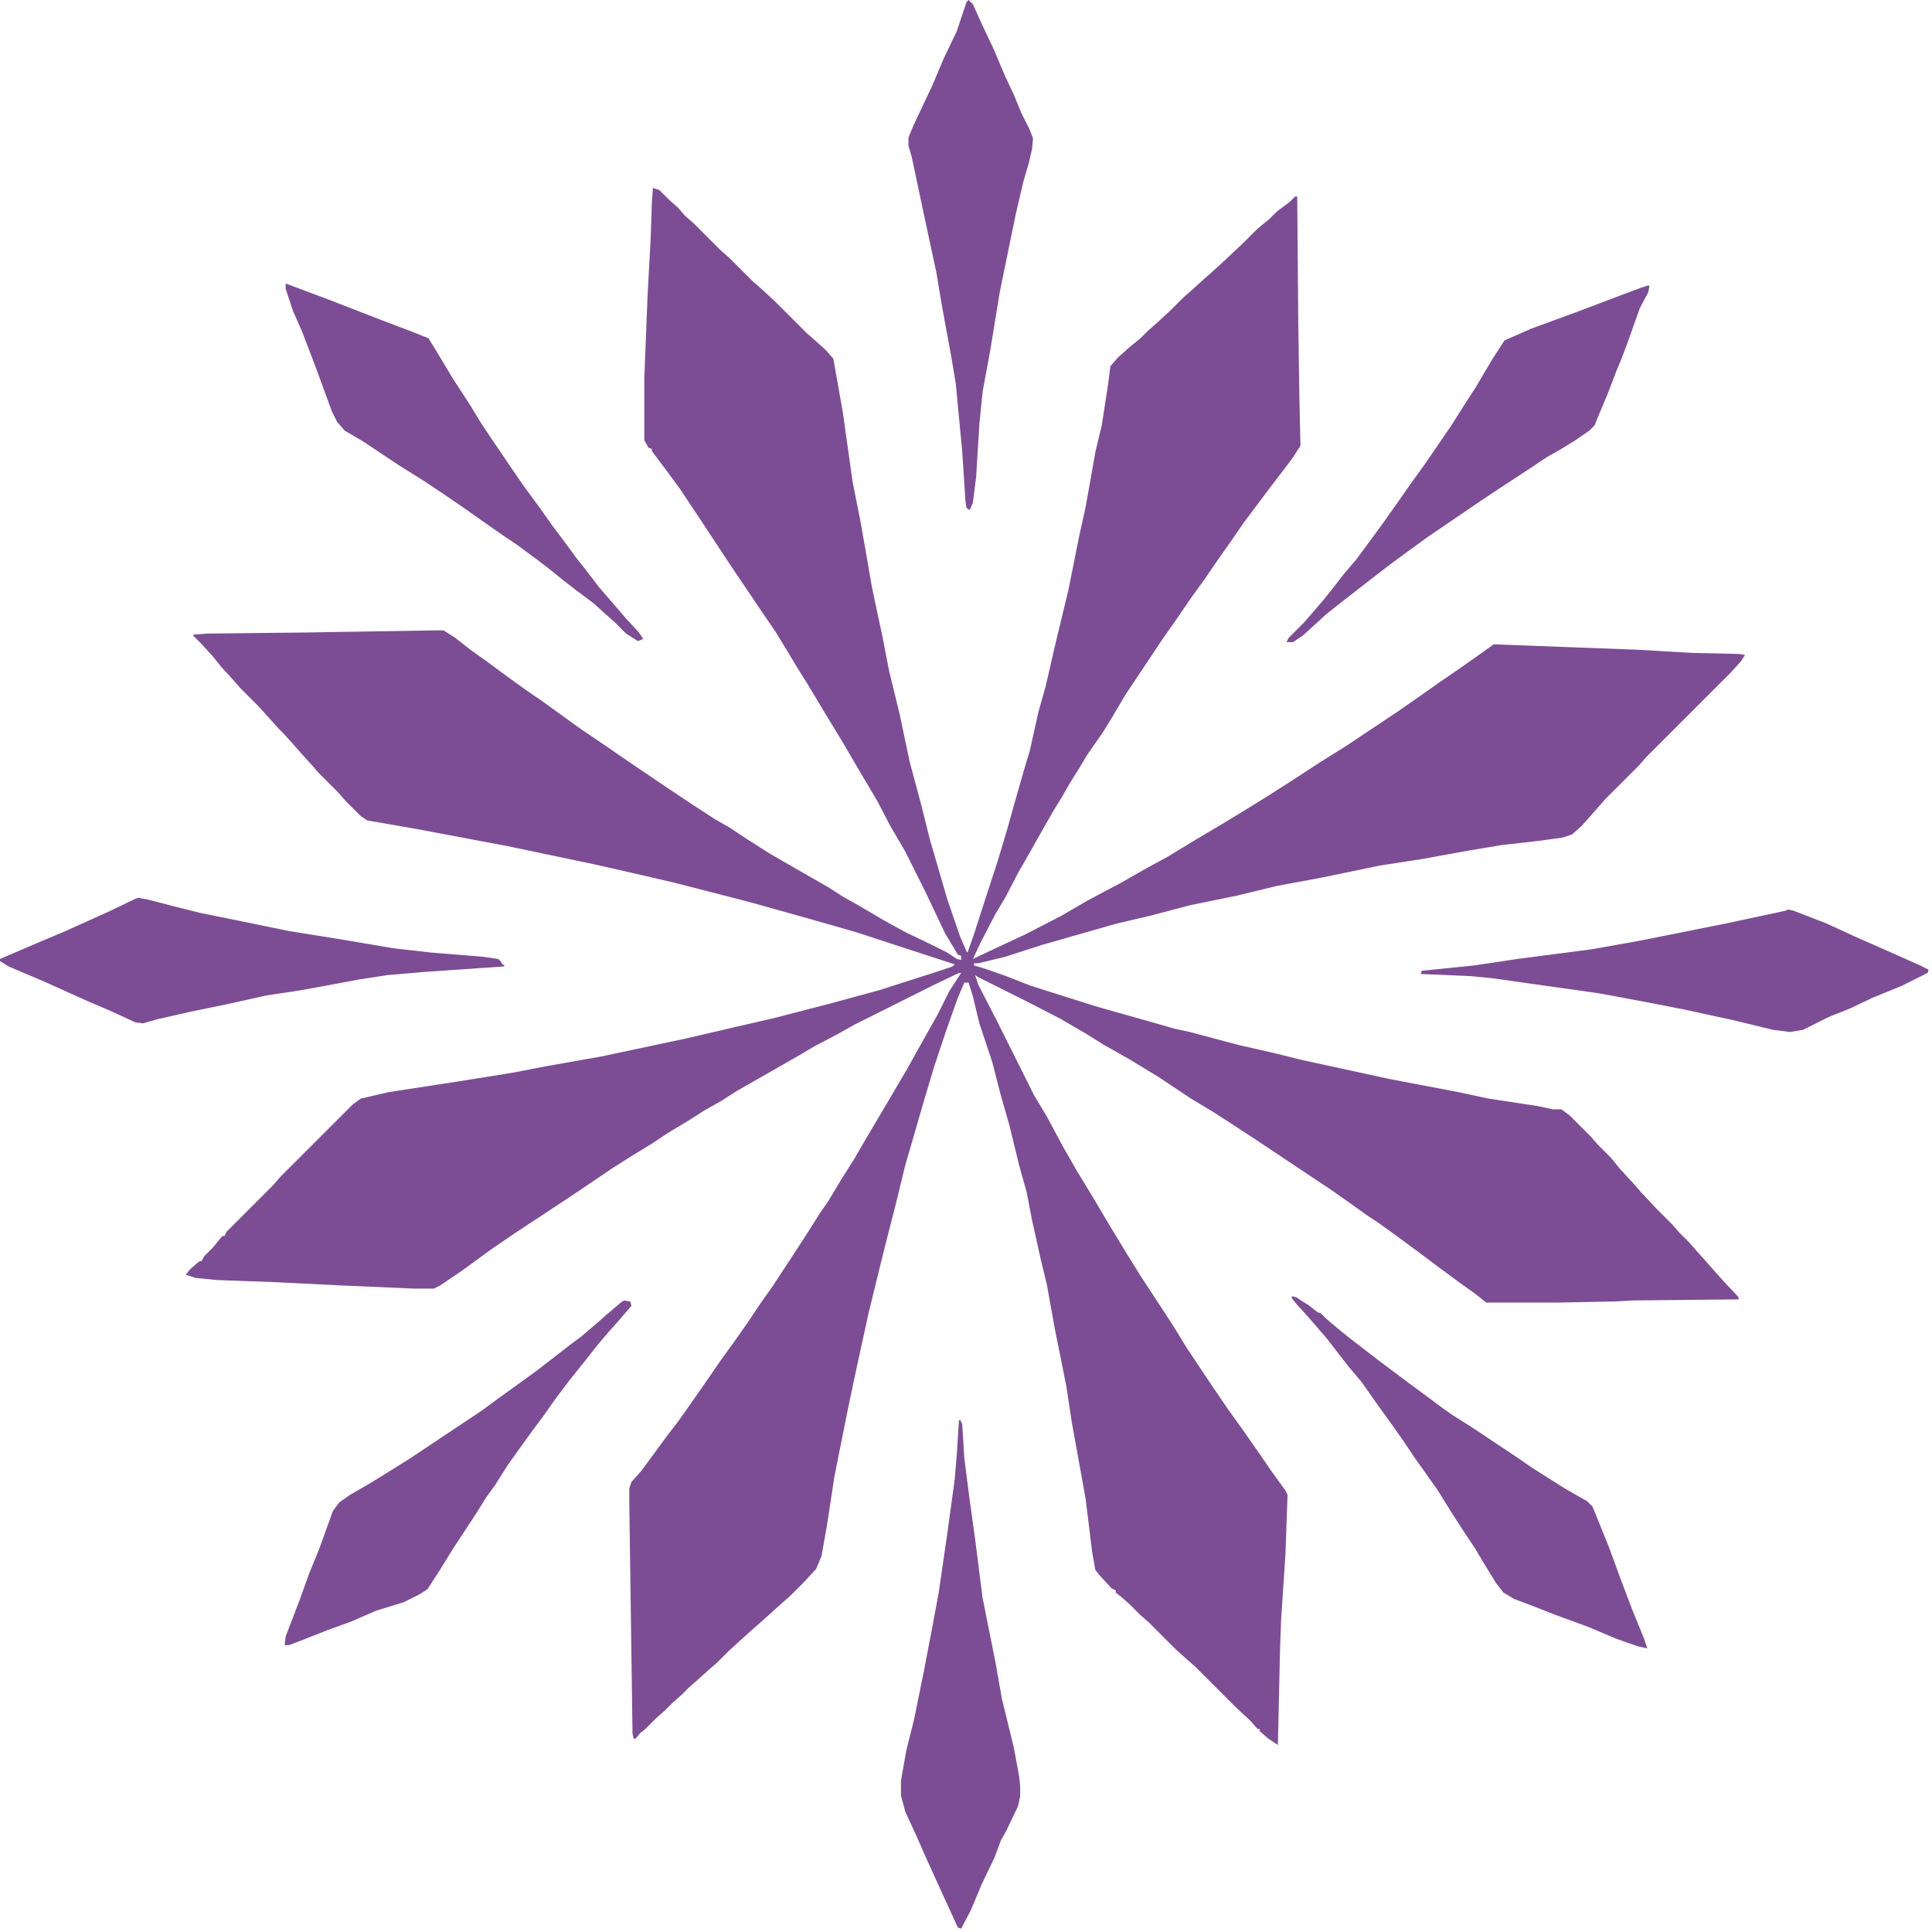 <svg xmlns="http://www.w3.org/2000/svg" version="1.1" xmlns:xlink="http://www.w3.org/1999/xlink" width="1000" height="1000"><style>
    #light-icon {
      display: inline;
    }
    #dark-icon {
      display: none;
    }

    @media (prefers-color-scheme: dark) {
      #light-icon {
        display: none;
      }
      #dark-icon {
        display: inline;
      }
    }
  </style><g id="light-icon"><svg xmlns="http://www.w3.org/2000/svg" version="1.1" xmlns:xlink="http://www.w3.org/1999/xlink" width="1000" height="1000"><g><g transform="matrix(1.73,0,0,1.73,0,0)"><svg xmlns="http://www.w3.org/2000/svg" version="1.1" xmlns:xlink="http://www.w3.org/1999/xlink" width="578" height="578"><svg width="578" height="578" viewBox="0 0 578 578" fill="none" xmlns="http://www.w3.org/2000/svg">
<path d="M195.344 56.226L197.271 56.868L200.163 59.76L202.733 62.009L204.982 64.579L207.553 66.828L215.585 74.86L218.155 77.109L225.224 84.178L227.794 86.427L231.649 89.961L241.288 99.6L243.858 101.849L247.071 104.74L249.32 107.311L250.927 116.307L252.212 123.696L255.104 144.259L257.353 155.504L259.28 166.428L260.887 175.745L264.1 190.846L266.027 200.806L269.24 213.979L272.132 227.794L275.666 240.967L278.236 251.248L283.377 268.919L287.232 280.164L289.16 284.662L289.481 284.983L291.409 279.521L293.979 271.489L298.478 257.674L301.369 248.035L303.618 240.003L306.188 231.007L308.116 224.581L310.687 213.015L312.936 204.982L315.506 193.737L319.683 176.388L322.896 160.323L324.823 151.648L327.715 135.263L329.643 127.23L331.57 114.7L332.213 109.56L334.462 106.989L337.675 104.098L341.209 101.206L343.458 98.957L346.028 96.708L350.205 92.853L354.061 88.997L356.631 86.748L360.165 83.535L362.735 81.286L366.591 77.752L372.053 72.611L376.229 68.435L379.764 65.543L382.013 63.294L385.868 60.402L387.475 58.796H388.117L388.438 97.351L388.76 118.556L389.081 133.335L386.832 136.869L384.904 139.439L379.764 146.187L372.053 156.468L368.519 161.608L364.663 167.07L360.486 173.175L356.31 178.958L352.133 185.062L347.635 191.488L336.711 207.874L332.534 214.942L329.964 219.119L325.466 225.545L322.574 230.364L320.325 233.898L317.755 238.396L315.185 242.573L311.329 249.32L308.438 254.461L304.582 261.208L300.727 268.598L297.835 273.417L293.337 282.092L291.088 286.911L297.192 284.02L306.831 279.521L317.434 274.06L325.145 269.562L335.426 264.1L342.173 260.244L349.241 256.389L358.237 250.927L365.306 246.75L372.695 242.252L379.442 238.075L387.475 232.935L394.864 228.115L402.575 223.296L417.997 213.015L425.387 207.874L430.849 204.019L436.953 199.842L442.415 195.986L446.913 192.773L489.645 194.38L506.352 195.344L520.488 195.665L522.095 195.986L520.81 197.914L517.918 201.127L492.536 226.509L490.287 229.079L480.327 239.039L478.078 241.609L475.508 244.501L473.259 247.071L470.367 249.642L467.476 250.605L460.407 251.569L449.162 252.854L439.523 254.461L425.387 257.031L412.856 258.959L395.828 262.493L382.013 265.063L370.125 267.955L355.988 270.847L343.779 274.06L334.141 276.309L311.65 282.734L300.727 286.269L292.694 288.196H291.409V288.839L294.622 289.803L301.048 292.052L308.438 294.943L327.715 301.048L344.743 305.867L351.49 307.795L355.988 308.759L370.446 312.614L381.691 315.185L389.402 317.112L416.069 322.896L436.311 326.751L445.307 328.679L460.086 330.928L464.584 331.892H467.154L469.725 333.819L475.829 339.924L478.078 342.494L481.934 346.35L484.825 349.884L488.681 354.061L490.93 356.631L495.428 361.45L500.247 366.27L502.496 368.84L505.388 371.731L507.637 374.302L510.528 377.515L512.777 380.085L515.669 383.298L520.167 388.117V388.76L488.681 389.081L482.576 389.402L465.548 389.724H444.664L441.451 387.153L436.953 383.94L430.849 379.442L424.423 374.623L418.318 370.125L412.535 365.948L408.68 363.378L404.182 360.165L398.72 356.31L374.623 340.245L367.233 335.426L362.735 332.534L356.31 328.679L346.671 322.253L337.675 316.791L330.285 312.614L325.145 309.401L317.434 304.903L308.116 300.084L292.694 292.373L291.73 291.73L292.694 294.622L298.156 305.225L309.401 327.715L313.257 334.141L318.076 343.137L321.932 349.884L327.394 358.88L331.57 365.948L337.032 374.944L341.209 381.691L347.956 391.973L351.49 397.435L355.024 403.218L362.093 413.82L367.555 421.853L371.731 427.636L376.872 435.025L380.406 440.166L384.583 445.949L385.226 447.234L384.583 465.227L383.298 484.504L382.977 493.179L382.334 522.095L379.442 520.167L376.872 517.918V517.275H376.229L373.98 514.705L369.804 510.85L357.595 498.641L355.024 496.392L351.812 493.5L343.779 485.468L341.209 483.219L337.996 480.006L335.426 477.757L333.819 476.472V475.829L332.534 475.187L329 471.331L327.715 469.725L326.751 464.263L324.823 448.52L320.646 425.387L319.04 414.784L315.506 397.113L313.257 384.583L311.329 376.551L308.759 364.984L307.152 356.631L304.903 348.599L302.012 336.711L299.441 327.715L296.871 317.755L293.016 306.188L291.088 298.156L289.803 293.979H288.518L286.59 298.478L283.056 308.438L279.521 319.04L276.63 328.679L273.096 340.888L270.847 348.599L267.955 360.486L264.742 373.017L259.923 392.615L256.067 410.286L253.497 422.495L249.642 441.772L247.393 456.552L245.786 465.548L244.18 469.403L240.324 473.58L236.469 477.436L233.898 479.685L227.473 485.468L224.902 487.717L221.689 490.608L217.834 494.143L214.621 497.355L212.051 499.604L208.838 502.496L206.268 504.745L204.019 506.994L201.448 509.243L198.878 511.813L196.308 514.062L193.095 517.275L191.488 518.561L190.203 520.167H189.561L189.239 518.561L188.275 449.483V445.307L188.918 443.379L191.81 440.166L195.344 435.347L199.842 429.242L203.055 425.065L206.91 419.604L212.051 412.214L215.585 407.073L219.762 401.29L223.617 395.828L227.473 390.045L231.328 384.583L237.433 375.266L241.609 368.84L245.465 362.735L247.714 359.522L251.569 353.097L255.425 346.992L259.923 339.281L265.063 330.606L271.489 319.683L274.702 313.899L280.485 303.618L284.02 296.55L287.554 291.088H286.911L279.521 294.622L255.746 306.51L250.605 309.401L243.858 312.936L238.396 316.148L220.404 326.43L215.906 329.321L210.766 332.213L206.268 335.104L199.842 338.96L195.022 342.173L189.239 345.707L183.135 349.562L174.139 355.667L168.355 359.522L154.219 368.84L147.15 373.659L143.616 376.229L138.797 379.764L131.729 384.583L129.801 385.547H124.018L101.849 384.583L82.571 383.619L64.9 382.977L58.475 382.334L55.583 381.37L56.868 379.764L59.438 377.515L60.402 377.193L61.045 375.908L63.615 373.338L66.507 369.804H67.149L67.792 368.519L81.607 354.703L83.856 352.133L105.704 330.285L107.953 328.679L116.307 326.751L137.19 323.538L153.255 320.968L163.215 319.04L179.601 316.148L205.304 310.687L219.119 307.474L231.649 304.582L248.999 300.084L263.136 296.229L279.2 291.088L284.983 289.16L285.626 288.518L271.811 284.02L256.067 278.879L242.573 275.023L224.26 269.883L201.77 264.1L192.131 261.851L177.994 258.638L151.97 253.176L124.66 248.035L109.881 245.465L107.953 244.18L103.455 239.682L101.206 237.111L95.423 231.328L93.174 228.758L89.961 225.224L87.712 222.653L84.82 219.44L83.214 217.834L77.431 211.408L71.969 205.946L69.72 203.376L66.186 199.521L63.615 196.308L60.081 192.452L57.832 190.203V189.882L62.009 189.561L91.246 189.239L130.443 188.597H132.692L136.227 190.846L140.725 194.38L145.223 197.593L151.327 202.091L157.11 206.268L162.251 209.802L173.817 218.155L177.673 220.726L187.954 227.794L198.878 235.184L207.553 240.967L213.979 245.144L218.477 247.714L223.296 250.927L230.364 255.425L238.718 260.244L247.714 265.385L252.212 268.276L257.353 271.168L264.421 275.345L270.847 278.879L278.236 282.413L283.377 284.983L286.269 286.911L287.554 287.232V285.947L286.59 285.626L282.734 279.2L276.951 266.991L270.847 254.782L266.349 247.071L262.493 239.682L257.353 231.007L251.891 221.689L246.429 212.693L241.609 204.661L238.396 199.521L235.505 194.701L231.971 188.918L227.794 182.813L218.477 168.998L209.159 154.861L203.376 146.187L199.842 141.367L195.022 134.941V134.299L194.059 133.978L192.773 131.729V113.094L193.737 88.676L194.701 70.684L195.022 60.724L195.344 56.226Z" fill="#7C4D94"></path>
<path d="M85.463 84.82L98.314 89.64L108.274 93.495L114.058 95.744L123.375 99.278L128.194 101.206L130.765 105.383L135.584 113.415L140.403 120.805L143.938 126.588L147.15 131.407L153.255 140.403L156.789 145.544L161.287 151.648L165.143 157.11L169.962 163.536L172.532 167.07L175.103 170.283L179.279 175.745L183.456 180.564L187.312 185.062L191.167 189.239L192.452 191.167L190.846 191.81L187.312 189.561L183.777 186.026L181.207 183.777L177.673 180.564L172.532 176.709L168.355 173.496L164.821 170.604L160.645 167.392L154.54 162.894L150.685 160.323L144.259 155.825L138.797 151.97L132.692 147.793L126.909 143.938L119.198 139.118L108.596 132.05L103.134 128.837L100.885 126.267L99.278 123.054L94.459 109.881L90.282 98.957L87.712 93.174L85.463 86.427V84.82Z" fill="#7C4D94"></path>
<path d="M289.803 0L291.088 1.285L293.979 7.711L297.192 14.458L300.727 22.811L303.297 28.273L305.546 33.735L308.116 38.876L309.08 41.446L308.759 44.659L307.795 48.836L306.188 54.298L303.939 63.937L302.012 73.254L299.12 87.391L296.229 105.062L293.979 117.271L293.016 126.909L292.052 142.652L291.088 150.363L290.124 152.612L289.16 151.97L288.839 149.721L287.875 134.941L285.947 114.7L284.662 106.989L281.771 91.246L280.164 81.607L276.309 63.615L272.774 46.908L271.811 43.695V41.125L273.417 37.27L278.879 25.703L282.413 17.35L286.269 9.317L289.16 0.643L289.803 0Z" fill="#7C4D94"></path>
<path d="M41.446 268.598L44.659 269.24L52.049 271.168L59.76 273.096L75.503 276.309L86.427 278.558L102.491 281.128L117.592 283.698L128.837 284.983L144.58 286.269L149.078 286.911L149.721 287.554L150.363 288.518L151.006 288.839L150.685 289.16L127.23 290.767L115.985 291.73L107.632 293.016L90.282 296.229L79.68 297.835L68.113 300.405L57.19 302.654L47.23 304.903L42.731 306.188L40.482 305.867L32.772 302.333L26.024 299.441L13.173 293.658L2.57 289.16L0 287.554V286.911L11.245 282.092L19.599 278.558L32.45 272.774L40.482 268.919L41.446 268.598Z" fill="#7C4D94"></path>
<path d="M386.511 387.796L387.796 388.117L389.724 389.402L391.33 390.366L394.222 392.615L395.186 392.937L396.792 394.543L400.969 398.077L404.182 400.647L412.535 407.073L421.531 413.82L427.636 418.318L431.491 421.21L434.704 423.459L440.809 427.314L454.303 436.311L458.479 439.202L468.118 445.307L474.865 449.162L476.472 450.769L481.291 462.656L484.825 472.295L488.359 481.612L491.894 490.287L492.857 493.179L489.966 492.536L483.54 490.287L475.187 486.753L465.548 483.219L458.158 480.327L453.018 478.399L449.805 476.472L447.556 473.58L444.021 467.797L441.13 462.978L437.917 458.158L434.383 452.696L430.206 445.949L426.351 440.487L423.138 435.989L419.925 431.17L416.069 425.708L411.893 419.925L407.395 413.499L403.86 409.322L400.326 404.824L397.113 400.647L393.258 396.149L391.009 393.579L387.796 390.045L386.511 388.438V387.796Z" fill="#7C4D94"></path>
<path d="M492.857 85.463H493.5L493.179 87.391L490.608 92.21L487.074 102.17L485.146 107.311L483.54 111.166L480.97 117.913L478.399 124.018L477.114 127.23L475.508 128.837L471.331 131.729L467.154 134.299L462.656 136.869L457.837 140.082L448.52 146.187L442.736 150.042L435.668 154.861L427.636 160.323L421.853 164.5L415.748 168.998L411.571 172.211L400.005 181.207L396.792 183.777L392.937 187.312L389.724 190.203L386.832 192.131H384.904L385.547 190.846L390.045 186.348L392.294 183.777L396.149 179.279L398.72 176.066L401.933 171.89L405.788 167.392L410.286 161.287L413.82 156.468L417.676 151.006L422.174 144.58L426.351 138.797L430.527 132.692L434.062 127.552L437.917 121.447L441.451 115.985L446.592 107.311L450.126 101.849L458.158 98.314L471.331 93.495L483.219 88.997L490.93 86.106L492.857 85.463Z" fill="#7C4D94"></path>
<path d="M287.232 424.744L287.875 426.029L288.518 436.311L290.124 448.841L291.73 460.407L293.979 478.078L297.835 497.355L299.763 508.279L303.297 522.737L304.903 531.412L305.225 534.304V537.517L304.582 540.408L301.048 547.798L299.441 550.689L297.514 555.83L293.658 563.862L290.445 571.573L287.554 577.035L286.59 576.714L281.449 565.469L276.63 554.866L274.381 549.726L270.847 542.015L269.562 537.195V532.697L271.168 523.701L273.417 514.705L276.309 500.568L278.879 487.074L280.807 476.793L283.377 459.122L285.626 442.736L286.269 435.025L286.911 425.065L287.232 424.744Z" fill="#7C4D94"></path>
<path d="M186.669 389.081L188.597 389.402L188.918 390.688L185.062 395.186L182.171 398.398L178.637 402.575L175.103 407.073L169.962 413.499L166.106 418.64L162.251 424.102L159.359 427.957L155.183 433.74L151.97 438.238L148.114 444.343L145.544 447.877L142.331 453.018L135.584 463.299L131.407 470.046L127.873 475.508L125.303 477.114L120.805 479.363L112.451 481.934L105.062 485.146L97.993 487.717L88.997 491.251L86.427 492.215H85.142L85.463 489.645L89.64 478.721L92.531 470.688L95.423 463.62L96.708 460.086L99.6 452.054L101.527 449.483L104.74 447.234L110.845 443.7L115.021 441.13L122.732 436.311L143.938 422.174L148.757 418.64L160.323 410.286L164.5 407.073L170.283 402.575L174.139 399.684L178.637 395.828L181.207 393.579L185.705 389.724L186.669 389.081Z" fill="#7C4D94"></path>
<path d="M534.946 272.132L536.553 272.453L546.513 276.309L554.866 280.164L562.898 283.698L574.465 288.839L577.035 290.124L576.714 291.088L569.003 294.943L560.328 298.478L553.581 301.69L547.155 304.261L539.444 308.116L535.589 308.759L530.448 308.116L518.561 305.225L503.781 302.012L492.215 299.763L478.399 297.192L446.592 292.694L440.166 292.052L425.065 291.409L425.387 290.445L441.13 288.839L453.981 286.911L476.15 284.02L490.608 281.449L516.312 276.309L534.304 272.453L534.946 272.132Z" fill="#7C4D94"></path>
</svg></svg></g></g></svg></g><g id="dark-icon"><svg xmlns="http://www.w3.org/2000/svg" version="1.1" xmlns:xlink="http://www.w3.org/1999/xlink" width="1000" height="1000"><g clip-path="url(#SvgjsClipPath1015)"><rect width="1000" height="1000" fill="#7c4d94"></rect><g transform="matrix(1.213,0,0,1.213,150,150.607)"><svg xmlns="http://www.w3.org/2000/svg" version="1.1" xmlns:xlink="http://www.w3.org/1999/xlink" width="577" height="576"><svg width="577" height="576" viewBox="0 0 577 576" fill="none" xmlns="http://www.w3.org/2000/svg">
<path d="M195.574 54.643L198.565 56.889L201.183 59.509L204.175 62.128L213.897 71.859L216.889 74.479L222.498 79.719L231.099 88.327L234.09 90.947L240.074 96.936L242.317 98.807L244.935 101.801L250.17 107.041L252.04 122.011L256.153 147.462L259.519 166.175L265.876 197.614L269.241 212.959L273.355 230.175L277.468 245.52L280.46 257.123L283.825 267.976L288.313 281.45L289.061 282.947L293.548 271.345L298.035 257.871L301.401 247.017L308.132 223.064L314.115 199.111L318.602 180.772L321.968 164.678L325.707 146.713L328.699 130.62L330.569 119.766L332.812 108.164L335.43 105.169L339.917 101.052L342.909 98.433L347.77 93.567L350.762 90.947L353.005 88.701H353.753V87.953L357.867 84.585L363.85 78.971L368.337 74.854L373.199 69.988L377.312 66.62L380.304 63.626L383.295 61.006L385.913 58.386L388.156 56.889L388.53 57.263L388.904 84.21L389.278 132.117L387.035 135.111L383.295 139.976L378.808 145.965L375.816 150.082L372.451 154.573L367.963 160.935L364.972 165.052L359.737 172.538L355.249 179.275L350.762 185.637L345.9 192.374L333.934 211.088L329.447 218.199L324.959 224.935L322.716 229.427L320.472 232.795L317.854 237.286L315.611 240.655L312.245 246.643L309.628 250.76L304.392 259.742L300.279 267.976L296.539 274.713L292.8 281.824L291.304 284.819L298.783 281.45L319.724 270.971L326.829 267.228L330.569 265.357L338.422 260.865L346.648 256.374L352.258 253.006L359.363 248.889L380.304 236.164L389.278 230.55L436.396 199.111L441.257 195.368L446.492 192L447.614 190.877L454.345 191.626L521.282 193.871L522.403 194.245L521.656 195.742L518.664 198.737L516.046 201.731L504.828 212.959L502.21 215.953L470.051 248.14L451.727 250.76L421.438 256L404.984 258.994L376.938 264.608L351.884 270.222L327.951 276.21L312.619 280.702L298.409 284.819L292.426 286.69L292.052 287.438L295.792 288.561L304.766 291.93L317.107 295.672L329.447 299.789L350.014 305.403L364.224 309.146L379.556 312.889L399.001 317.38L420.316 321.871L435.274 324.865L458.832 329.357L469.677 331.602L471.921 333.473L474.912 337.216L477.53 340.21L482.765 345.824L486.878 350.316L494.357 357.801L496.975 360.795L500.341 364.538L504.454 369.029L507.446 372.023L510.063 375.017L514.924 380.257L517.542 383.251L519.412 385.871L519.038 386.62L479.4 386.994L456.963 387.368H444.622L440.509 384L436.396 381.006L423.681 371.649L417.698 367.532L413.211 364.164L408.724 361.169L401.993 356.304L382.921 343.579L373.573 337.59L369.459 334.596L365.72 331.976L359.363 328.234L351.51 323.368L347.396 320.748L330.569 310.643L321.22 305.403L312.993 300.912L306.636 297.169L298.783 293.052L292.8 290.433L290.556 289.684L293.922 294.924L306.262 319.626L309.628 325.988L311.871 329.731L316.359 338.339L319.724 343.953L323.838 351.438L326.829 356.304L330.943 363.041L333.934 368.28L338.795 375.766L342.161 381.38L344.779 385.123L348.892 391.859L357.119 404.585L366.094 418.058L372.077 426.666L376.938 433.403L379.556 437.52L382.921 442.011L384.791 443.883L385.165 445.006L384.791 461.099L382.921 517.24L382.547 519.859L380.678 518.737L375.816 514.245L369.085 507.509L366.094 504.889L362.354 501.146L359.363 498.526L351.884 491.041L348.892 488.421L330.195 469.707L328.325 465.965L326.829 458.105L324.212 440.889L322.716 431.158L319.724 414.69L317.854 404.959L315.985 395.602L312.993 379.883L310.002 366.409L307.01 353.31L305.514 346.947L303.644 340.585L298.035 318.128L292.8 300.912L290.182 293.801L289.434 291.555L286.817 297.169L282.33 309.146L279.338 318.877L276.72 327.859L273.355 338.713L270.737 348.444L266.25 365.661L262.884 379.509L259.145 395.602L254.657 416.187L251.666 431.158L249.048 445.006L247.178 455.111L245.683 465.216L244.561 467.088L233.716 477.941L229.603 481.31L223.246 487.298L219.506 490.666L215.767 494.409L211.654 497.778L205.67 503.392L200.809 507.883L191.834 516.865L190.339 517.988H189.591L189.217 509.006L188.843 485.052L188.469 443.883L190.339 440.14L192.208 437.895L194.078 436.023L197.07 431.532L198.939 429.286L200.435 426.666L203.053 423.672L206.792 418.433L209.41 414.69L212.401 410.947L213.149 409.076H213.897L214.645 407.579L218.011 402.713L220.628 398.971L223.994 393.731L226.985 388.865L229.603 385.871L232.221 381.754L238.952 371.649L244.561 363.041L249.048 355.93L252.04 351.064L256.153 344.702L262.51 333.848L265.502 328.982L268.493 323.742L271.859 318.128L275.598 311.017L278.59 306.152L282.33 299.041L285.321 292.678L286.443 289.684L281.956 291.555L256.527 304.28L250.544 307.649L248.674 308.772L236.708 315.134L233.716 317.006L226.985 320.748L221.002 324.491L215.767 327.485L207.166 332.725L201.183 336.468L189.591 343.579L176.503 352.187L170.145 356.304L166.78 358.55L160.797 362.292L158.179 364.538L154.066 367.158L141.725 375.392L137.238 378.76L133.873 381.38L132.377 382.503L130.507 382.877L106.574 382.503L81.894 381.754L57.587 380.631L55.344 380.257L56.466 378.386L62.823 372.397L79.65 355.555L82.268 352.561L87.877 346.947L90.495 343.953L93.112 341.707L95.73 338.713L98.348 336.093L101.713 331.976L105.453 328.608L107.322 326.737L124.15 323.742L143.595 320.748L167.154 316.631L199.313 310.269L232.221 302.783L237.456 301.286L246.805 299.041L261.762 294.924L275.598 290.807L284.573 287.438L286.069 287.064L278.216 284.444L262.884 279.204L252.788 275.836L241.569 272.842L231.099 269.848L203.801 262.737L185.851 258.62L162.293 253.38L152.57 251.509L143.221 249.637L128.637 247.017L121.906 245.52L115.549 244.772L109.566 243.649L106.574 241.029L101.339 235.415L94.608 227.93L86.007 219.321L83.39 216.327L78.902 211.088L74.415 206.222L68.432 200.234L65.814 197.24L61.327 192.374L58.335 188.631V187.883H69.18L117.045 187.509H133.125L137.238 190.128L148.457 198.737L154.44 202.854L161.171 207.719L166.032 211.088L173.137 215.953L177.25 218.947L185.851 224.935L193.704 230.175L198.939 233.544L204.175 237.286L212.775 242.9L228.107 252.257L235.96 257.123L245.309 262.737L258.397 270.222L268.867 275.836L277.094 280.327L282.33 282.947L286.817 284.819L283.451 277.333L275.225 260.865L271.485 253.754L265.876 244.023L262.136 236.912L257.649 229.052L253.91 222.316L250.918 217.45L245.683 208.842L241.195 201.731L235.586 192.748L230.725 185.263L227.359 180.023L225.116 176.655L221.75 171.415L212.775 157.941L207.914 150.83L203.801 144.842L199.313 138.479L194.452 131.742L192.956 129.871L192.582 128.374V122.011L194.078 93.193L195.2 55.392L195.574 54.643Z" fill="#FEFEFE"></path>
<path d="M287.566 422.924L288.313 423.673L288.687 425.544L290.183 446.129L291.679 458.854L293.923 472.702L295.418 482.807L299.906 506.386L302.897 519.485L305.141 529.216L306.263 532.211V534.831L304.767 536.702L301.775 544.562L295.792 557.287L290.931 568.515L288.313 576H287.192L283.826 567.766L279.713 558.784L276.347 551.298L269.99 536.702L268.868 534.456V531.462L270.738 525.848L275.225 506.012L278.591 488.421L281.582 471.205L284.574 450.62L285.696 439.018L286.444 426.292L286.818 423.673L287.566 422.924Z" fill="#FEFEFE"></path>
<path d="M40.76 266.854L44.126 267.602L68.806 273.216L93.861 278.082L115.176 281.45L127.142 282.947L150.327 285.193L151.448 286.316L148.831 287.064L132.003 288.187L120.411 289.31L87.877 294.55L61.701 299.789L49.735 302.409L43.378 304.281H41.134L31.038 299.789L17.949 293.801L6.357 288.936L0 285.941L0.374 284.819L8.227 281.825L23.185 275.088L35.151 269.848L40.386 267.228L40.76 266.854Z" fill="#FEFEFE"></path>
<path d="M490.992 84.959H492.862L492.488 87.205L490.244 93.193L485.757 104.795L479.774 120.515L476.782 126.877L474.912 128.374L472.295 129.497L468.555 132.117L465.19 133.614H464.442L464.068 134.737L457.337 138.854L449.11 144.093L445.37 146.713L440.509 150.082L433.778 154.573L426.673 159.439L422.934 162.433L418.446 165.427L415.455 167.672L411.715 170.667L403.862 176.655L398.627 180.772L393.766 185.263L390.4 187.883L386.661 191.626H384.791L385.539 190.129L387.783 188.257L390.774 184.515L395.635 178.526L399.375 174.409L401.993 171.041L405.358 166.924L406.854 164.678L410.219 160.936L411.715 157.567L413.585 155.696L416.576 151.579L419.194 147.836L424.429 140.725L427.421 136.234L431.908 129.871L436.022 123.134L440.135 116.772L444.249 110.035L447.988 104.421L450.606 100.304L454.345 98.433L468.181 93.193L477.156 89.825L485.009 86.83L489.122 85.333L490.992 84.959Z" fill="#FEFEFE"></path>
<path d="M191.46 383.251H192.208L191.46 385.497L188.095 389.614L183.608 394.105L179.868 398.971L175.007 404.959L172.763 408.327L171.267 409.825L167.528 414.69L164.91 418.433L159.675 425.544L155.562 431.158L151.822 436.772L149.204 440.515L143.969 448.374L140.604 453.24L136.49 459.602L133.873 464.094L130.507 469.333L127.889 473.825L124.524 475.696L114.801 479.439L98.722 485.427L88.251 489.544L84.138 491.415L84.886 489.17L89.373 477.567L94.608 464.094L98.348 454.363L101.339 447.626L108.818 443.135L111.81 441.263L119.289 436.772L124.898 433.029L128.637 430.409L145.091 419.556L151.448 415.064L154.066 412.819L158.927 409.825L165.658 404.585L170.519 400.842L175.755 396.725L180.616 392.608H181.364V391.86L184.355 389.614L186.225 387.743L191.086 383.626L191.46 383.251Z" fill="#FEFEFE"></path>
<path d="M533.623 270.596H538.11L566.156 283.322L574.383 287.064L577 288.561L576.626 290.058L567.278 293.801L557.181 298.292L548.58 302.035L544.093 304.281L536.988 306.901L533.249 306.526L524.274 304.655L509.69 301.286L484.262 296.421L466.686 293.427L454.72 291.93L436.77 290.058L431.161 289.684L426.3 288.187V287.439H438.266L448.363 286.316L474.165 282.573L505.203 276.959L525.77 272.468L533.623 270.596Z" fill="#FEFEFE"></path>
<path d="M290.183 0H290.931L293.922 5.614L298.036 14.971L303.271 26.947L306.636 34.433L308.88 38.924V41.544L301.401 75.977L299.157 86.83L295.418 108.912L292.426 132.865L290.931 145.216L290.557 150.456L289.809 150.83L288.313 131.368L286.069 114.901L284.948 105.17L281.956 88.328L279.338 74.105L275.599 56.14L272.981 46.784L271.859 40.795L272.233 38.55L274.851 33.684L276.347 30.316L281.208 19.088L284.574 11.602L289.809 0.749L290.183 0Z" fill="#FEFEFE"></path>
<path d="M384.791 382.877L386.661 383.626L389.652 386.62L394.888 390.737L400.123 395.602L405.358 399.719L410.967 404.211L416.203 407.953L422.186 412.444L426.299 415.439L431.534 419.181L436.022 422.175L445.37 428.538L455.467 435.275L462.946 439.766L468.181 443.135L473.042 446.503L475.286 447.626L478.278 452.491L486.505 474.199L492.488 489.544L492.862 491.041L490.244 490.667L481.269 486.924L473.416 483.93L468.929 482.058L462.946 479.813L455.841 477.193L450.98 475.322L449.11 473.076L445.37 467.088L440.509 459.228L421.064 430.035L416.576 423.673L412.089 417.684L406.854 410.573L394.514 394.854L390.774 390.737L388.157 387.743L384.791 383.626V382.877Z" fill="#FEFEFE"></path>
<path d="M85.26 83.462L97.974 87.953L105.827 90.947L115.549 94.69L122.654 97.684L126.768 99.181L128.638 100.304L132.003 106.667L134.621 110.409L139.108 117.895L143.595 125.006L148.457 132.117L153.318 138.854L158.553 146.713L163.415 153.45L167.154 158.69L170.894 163.555L175.007 168.795L182.486 178.152L185.478 181.146L189.591 186.386L191.835 189.38L193.33 190.877V191.626L191.461 190.877L185.851 186.012L182.112 182.643L179.12 180.023L176.503 177.403L172.389 174.784L167.528 170.667L162.293 166.924L158.927 164.678L152.57 159.813L146.587 155.696L140.604 151.205L128.264 142.971L119.289 137.357L111.436 132.491L106.575 129.123L103.209 127.251L101.339 125.38L97.226 114.901L91.617 100.304L87.877 90.947L85.634 84.585L85.26 83.462Z" fill="#FEFEFE"></path>
</svg></svg></g></g><defs><clipPath id="SvgjsClipPath1015"><rect width="1000" height="1000" x="0" y="0" rx="350" ry="350"></rect></clipPath></defs></svg></g></svg>